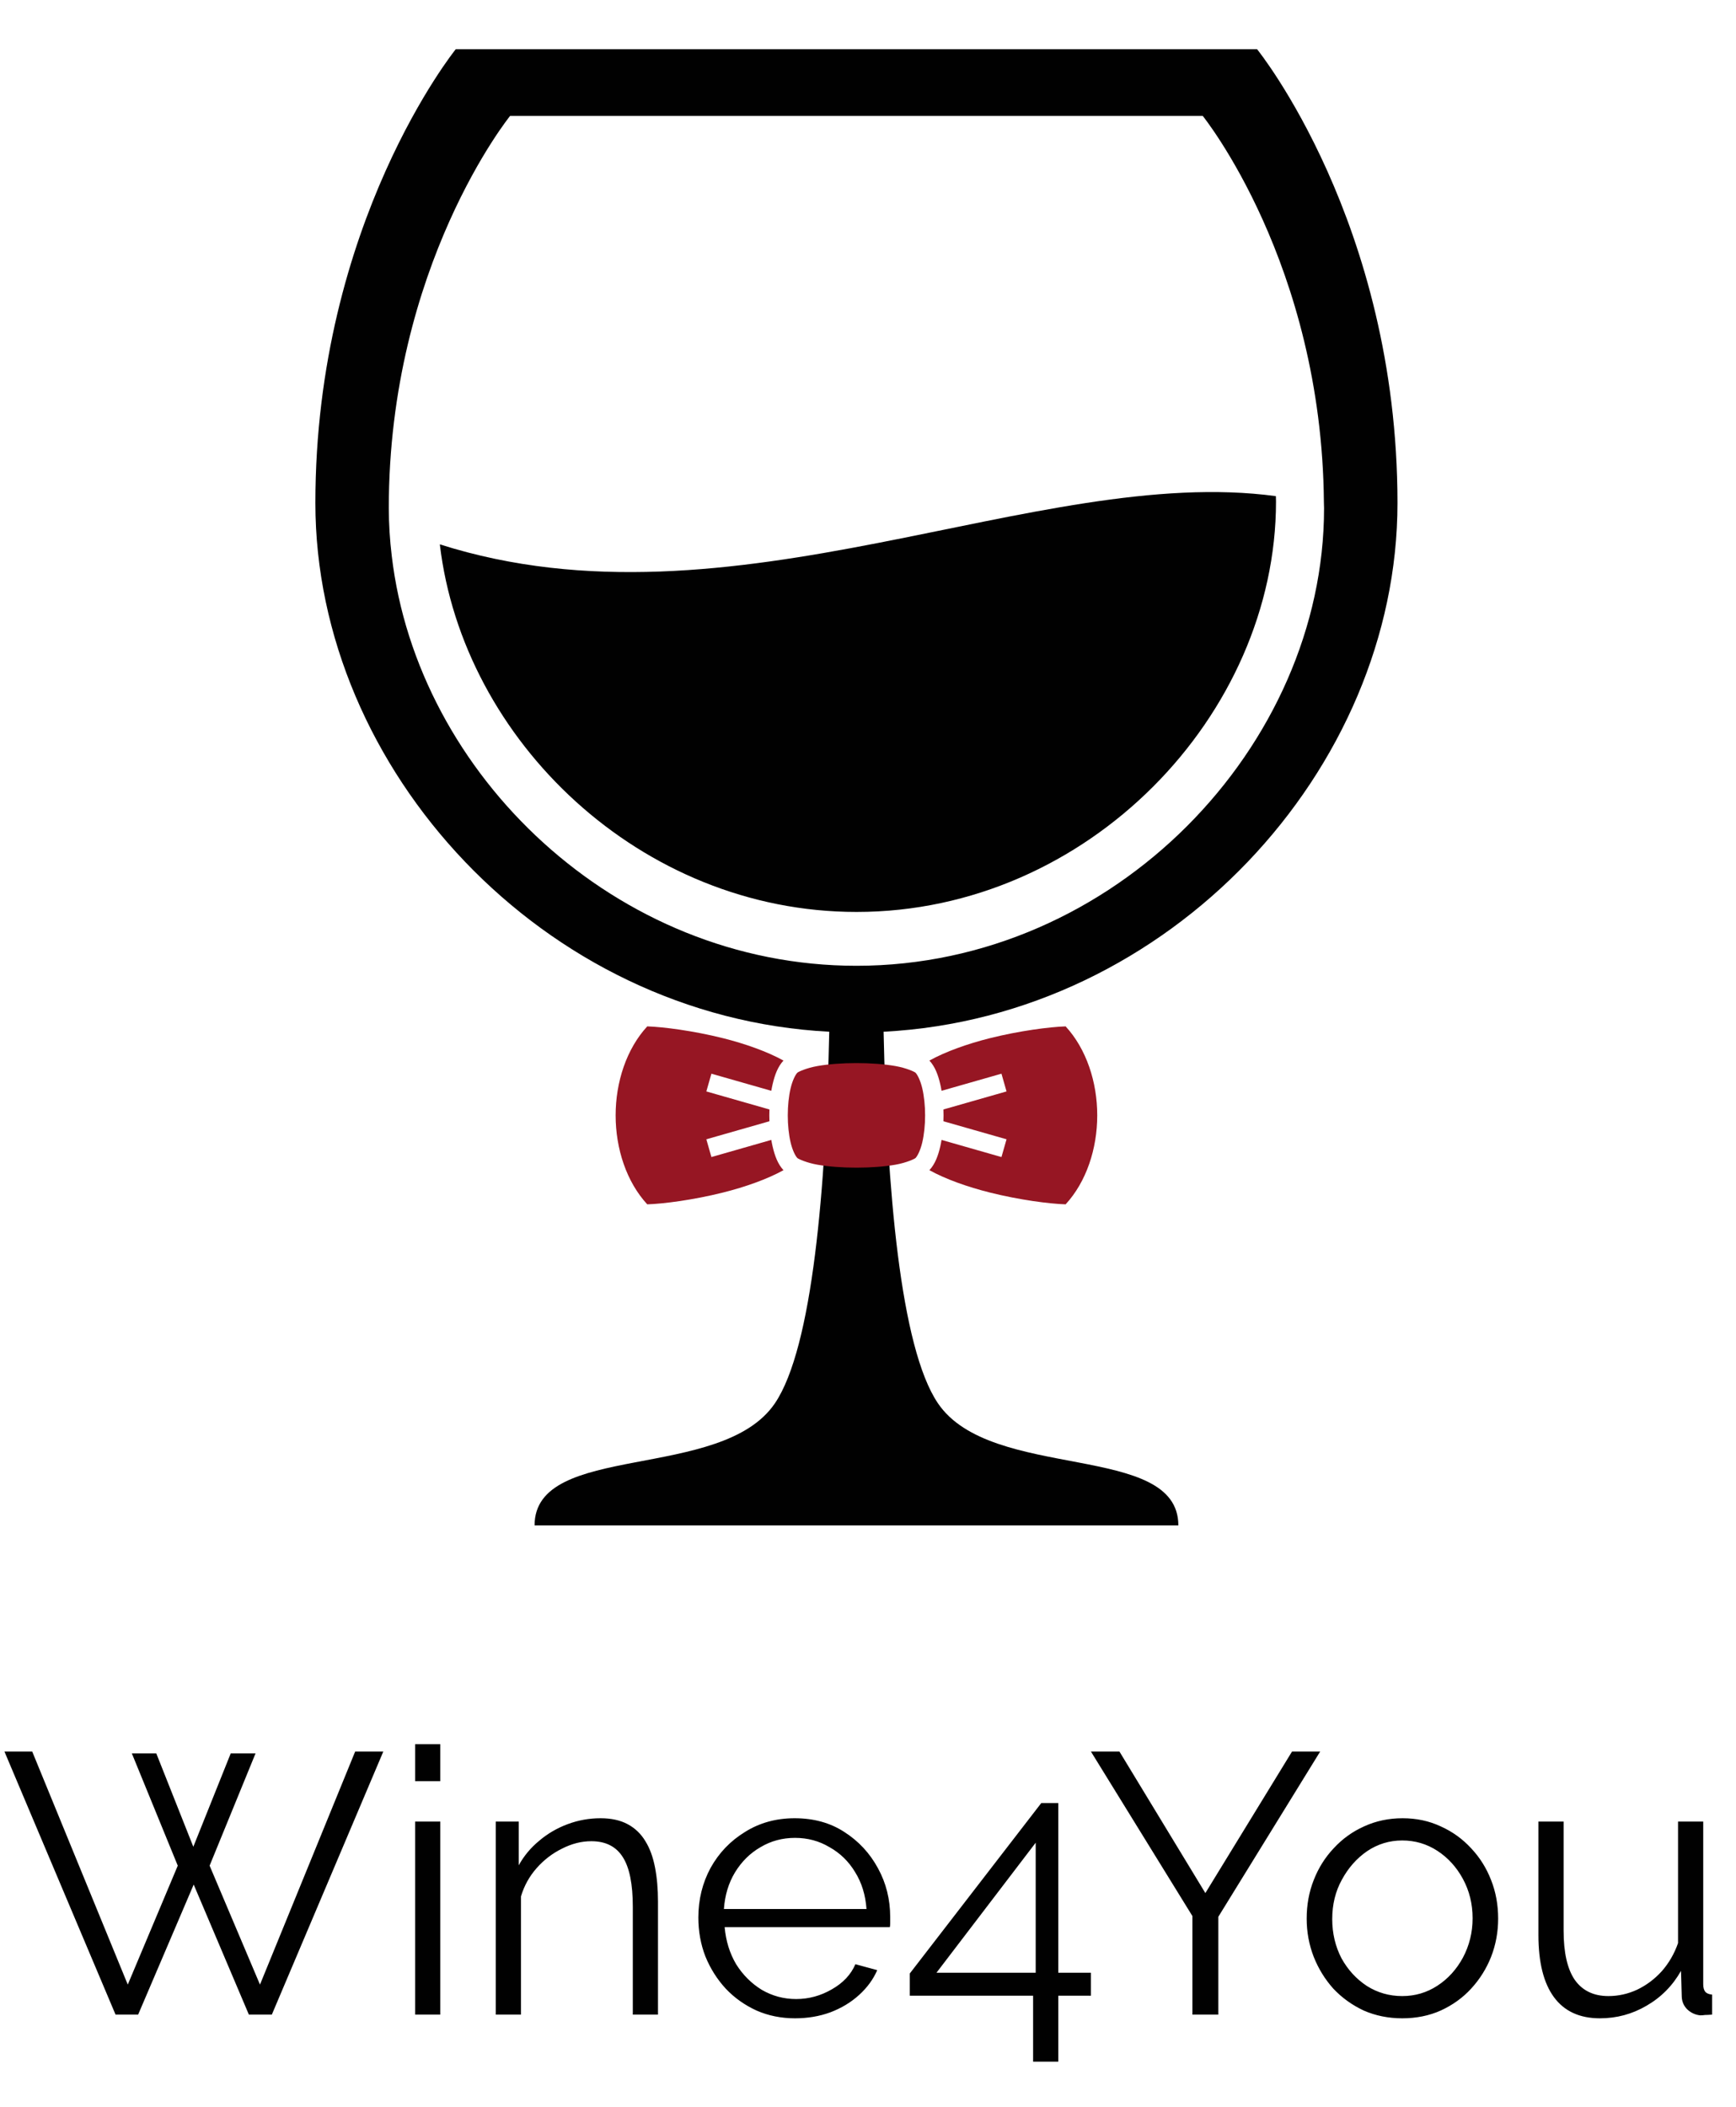 <svg width="75" height="91" viewBox="0 0 75 91" fill="none" xmlns="http://www.w3.org/2000/svg">
<path d="M19.002 23.508C19.997 31.967 27.674 39.382 37.006 39.382C47.015 39.382 55.127 30.857 55.127 21.657C55.127 21.578 55.122 21.502 55.121 21.426C44.795 20.025 31.64 27.527 19.002 23.508Z" fill="#010101"/>
<path d="M60.375 21.723C60.375 9.607 54.31 2.127 54.309 2.125H19.69C19.69 2.125 13.625 9.618 13.625 21.723C13.625 33.228 23.459 43.914 35.826 44.555C35.681 51.236 35.113 58.193 33.477 60.603C31.172 63.999 23.095 62.254 23.095 65.875H50.908C50.908 62.253 42.828 63.999 40.523 60.603C38.887 58.193 38.319 51.237 38.174 44.555C50.537 43.915 60.375 33.228 60.375 21.723ZM37 41.707C26.594 41.707 18.034 33.44 16.925 24.008C16.842 23.324 16.799 22.635 16.797 21.946C16.797 11.48 22.038 5.005 22.038 5.005H51.961C51.962 5.009 57.11 11.369 57.196 21.689C57.197 21.774 57.203 21.858 57.203 21.946C57.203 32.202 48.158 41.707 37 41.707Z" fill="#010101"/>
<path d="M27.963 44.324C27.069 45.294 26.597 46.723 26.597 48.167C26.597 49.611 27.069 51.04 27.963 52.009C28.657 51.987 29.947 51.822 31.237 51.499C32.201 51.258 33.156 50.918 33.848 50.534C33.602 50.267 33.474 49.915 33.381 49.52C33.358 49.423 33.339 49.325 33.322 49.227L30.735 49.967L30.516 49.2L33.242 48.421C33.239 48.337 33.237 48.252 33.237 48.167C33.237 48.082 33.239 47.997 33.242 47.912L30.516 47.133L30.735 46.367L33.322 47.106C33.339 47.008 33.358 46.911 33.381 46.814C33.474 46.418 33.602 46.066 33.848 45.8C33.156 45.416 32.201 45.075 31.237 44.834C29.947 44.512 28.657 44.347 27.963 44.324H27.963ZM46.038 44.324C45.344 44.347 44.054 44.512 42.764 44.834C41.8 45.075 40.845 45.416 40.153 45.8C40.399 46.066 40.527 46.418 40.62 46.814C40.642 46.909 40.662 47.007 40.678 47.106L43.266 46.367L43.485 47.133L40.758 47.912C40.761 47.997 40.763 48.082 40.763 48.167C40.763 48.252 40.761 48.337 40.758 48.421L43.485 49.2L43.266 49.967L40.678 49.227C40.662 49.325 40.642 49.423 40.62 49.52C40.527 49.915 40.399 50.267 40.153 50.534C40.845 50.918 41.8 51.258 42.764 51.499C44.054 51.822 45.344 51.987 46.038 52.009C46.931 51.04 47.404 49.611 47.404 48.167C47.404 46.723 46.931 45.294 46.038 44.324ZM37 45.909C36.4 45.909 35.797 45.953 35.32 46.036C34.843 46.119 34.485 46.287 34.449 46.324C34.365 46.407 34.236 46.659 34.157 46.996C34.077 47.334 34.034 47.751 34.034 48.167C34.034 48.583 34.077 49 34.157 49.337C34.236 49.675 34.365 49.927 34.449 50.01C34.485 50.046 34.843 50.215 35.32 50.298C35.797 50.381 36.4 50.425 37 50.425C37.601 50.425 38.203 50.381 38.681 50.298C39.158 50.215 39.516 50.046 39.552 50.01C39.635 49.927 39.765 49.675 39.844 49.337C39.924 49 39.967 48.583 39.967 48.167C39.967 47.751 39.924 47.334 39.844 46.996C39.765 46.659 39.635 46.407 39.552 46.324C39.516 46.287 39.158 46.119 38.681 46.036C38.203 45.953 37.601 45.909 37 45.909Z" fill="#961623"/>
<path d="M5.696 75.72H6.752L8.352 79.752L9.968 75.72H11.04L9.056 80.568L11.232 85.704L15.344 75.64H16.56L11.744 87H10.752L8.368 81.384L5.968 87H4.992L0.192 75.64H1.392L5.52 85.704L7.68 80.568L5.696 75.72ZM17.934 87V78.664H19.022V87H17.934ZM17.934 76.92V75.32H19.022V76.92H17.934ZM28.427 87H27.339V82.344C27.339 81.363 27.195 80.648 26.907 80.2C26.619 79.741 26.165 79.512 25.547 79.512C25.12 79.512 24.699 79.619 24.283 79.832C23.867 80.035 23.499 80.317 23.179 80.68C22.869 81.032 22.645 81.437 22.507 81.896V87H21.419V78.664H22.411V80.552C22.635 80.147 22.928 79.795 23.291 79.496C23.653 79.187 24.064 78.947 24.523 78.776C24.981 78.605 25.456 78.52 25.947 78.52C26.405 78.52 26.795 78.605 27.115 78.776C27.435 78.947 27.691 79.192 27.883 79.512C28.075 79.821 28.213 80.2 28.299 80.648C28.384 81.085 28.427 81.576 28.427 82.12V87ZM34.347 87.16C33.749 87.16 33.195 87.048 32.683 86.824C32.171 86.589 31.728 86.275 31.355 85.88C30.982 85.475 30.688 85.011 30.475 84.488C30.272 83.965 30.171 83.405 30.171 82.808C30.171 82.029 30.347 81.315 30.699 80.664C31.061 80.013 31.558 79.496 32.187 79.112C32.816 78.717 33.531 78.52 34.331 78.52C35.152 78.52 35.867 78.717 36.475 79.112C37.093 79.507 37.579 80.029 37.931 80.68C38.283 81.32 38.459 82.024 38.459 82.792C38.459 82.877 38.459 82.963 38.459 83.048C38.459 83.123 38.453 83.181 38.443 83.224H31.307C31.36 83.821 31.526 84.355 31.803 84.824C32.091 85.283 32.459 85.651 32.907 85.928C33.365 86.195 33.861 86.328 34.395 86.328C34.939 86.328 35.451 86.189 35.931 85.912C36.422 85.635 36.763 85.272 36.955 84.824L37.899 85.08C37.728 85.475 37.467 85.832 37.115 86.152C36.763 86.472 36.347 86.723 35.867 86.904C35.398 87.075 34.891 87.16 34.347 87.16ZM31.275 82.44H37.435C37.392 81.832 37.227 81.299 36.939 80.84C36.661 80.381 36.294 80.024 35.835 79.768C35.387 79.501 34.891 79.368 34.347 79.368C33.803 79.368 33.307 79.501 32.859 79.768C32.411 80.024 32.043 80.387 31.755 80.856C31.477 81.315 31.317 81.843 31.275 82.44ZM44.633 89.032V86.184H39.306V85.224L44.986 77.864H45.721V85.192H47.13V86.184H45.721V89.032H44.633ZM40.458 85.192H44.745V79.576L40.458 85.192ZM48.363 75.64L52.075 81.752L55.819 75.64H57.035L52.635 82.776V87H51.515V82.744L47.131 75.64H48.363ZM60.58 87.16C59.983 87.16 59.428 87.048 58.916 86.824C58.415 86.589 57.977 86.275 57.604 85.88C57.242 85.475 56.959 85.016 56.756 84.504C56.553 83.981 56.452 83.432 56.452 82.856C56.452 82.259 56.553 81.704 56.756 81.192C56.959 80.669 57.247 80.211 57.62 79.816C57.993 79.411 58.431 79.096 58.932 78.872C59.444 78.637 59.999 78.52 60.596 78.52C61.194 78.52 61.743 78.637 62.244 78.872C62.745 79.096 63.183 79.411 63.556 79.816C63.929 80.211 64.218 80.669 64.42 81.192C64.623 81.704 64.724 82.259 64.724 82.856C64.724 83.432 64.623 83.981 64.42 84.504C64.218 85.016 63.929 85.475 63.556 85.88C63.194 86.275 62.756 86.589 62.244 86.824C61.743 87.048 61.188 87.16 60.58 87.16ZM57.556 82.872C57.556 83.491 57.69 84.056 57.956 84.568C58.233 85.069 58.602 85.469 59.06 85.768C59.519 86.056 60.026 86.2 60.58 86.2C61.135 86.2 61.642 86.051 62.1 85.752C62.559 85.453 62.927 85.048 63.204 84.536C63.481 84.013 63.62 83.448 63.62 82.84C63.62 82.221 63.481 81.656 63.204 81.144C62.927 80.632 62.559 80.227 62.1 79.928C61.642 79.629 61.135 79.48 60.58 79.48C60.026 79.48 59.519 79.635 59.06 79.944C58.612 80.253 58.249 80.664 57.972 81.176C57.695 81.677 57.556 82.243 57.556 82.872ZM66.464 83.56V78.664H67.552V83.368C67.552 84.317 67.712 85.027 68.032 85.496C68.362 85.965 68.848 86.2 69.488 86.2C69.914 86.2 70.325 86.109 70.72 85.928C71.125 85.736 71.482 85.469 71.792 85.128C72.101 84.776 72.336 84.371 72.496 83.912V78.664H73.584V85.688C73.584 85.837 73.616 85.949 73.68 86.024C73.744 86.088 73.84 86.125 73.968 86.136V87C73.84 87.011 73.738 87.016 73.664 87.016C73.589 87.027 73.52 87.032 73.456 87.032C73.242 87.011 73.056 86.925 72.896 86.776C72.746 86.627 72.666 86.445 72.656 86.232L72.624 85.112C72.261 85.752 71.765 86.253 71.136 86.616C70.517 86.979 69.845 87.16 69.12 87.16C68.245 87.16 67.584 86.856 67.136 86.248C66.688 85.64 66.464 84.744 66.464 83.56Z" fill="#010101"/>
</svg>
